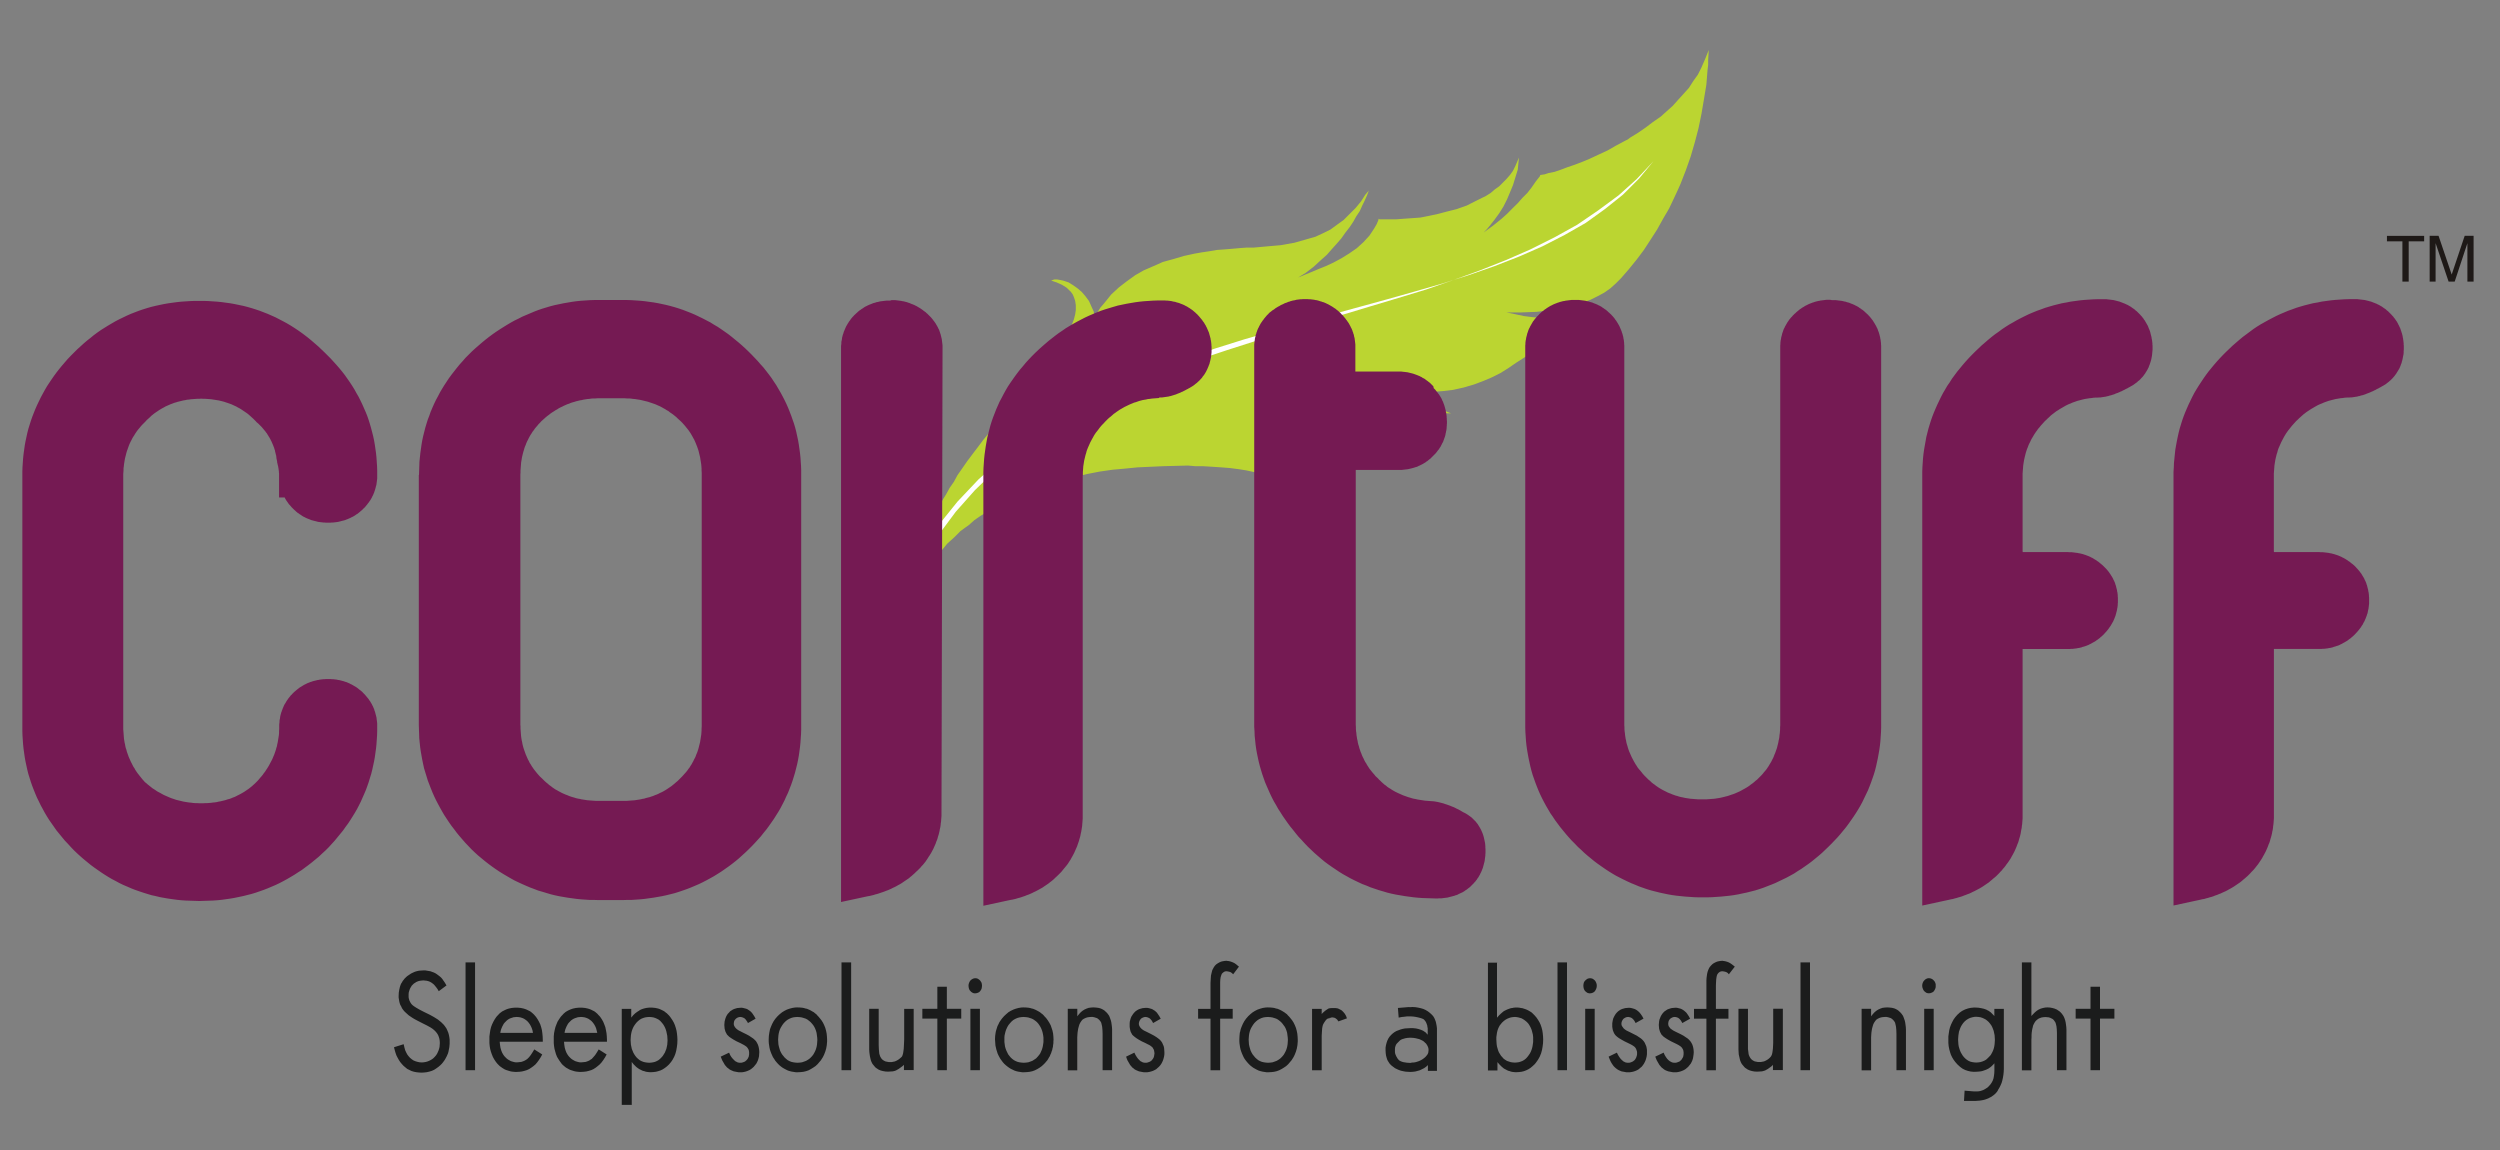 <?xml version="1.0" encoding="UTF-8"?>
<svg xmlns="http://www.w3.org/2000/svg" version="1.1" viewBox="0 0 500 230">
  <rect x="0" y="0" width="500" height="230" fill="#808080" stroke="none"/>
  <defs>
    <style>
      .cls-1 {
        fill: #751a53;
      }

      .cls-1, .cls-2, .cls-3, .cls-4, .cls-5 {
        fill-rule: evenodd;
      }

      .cls-2 {
        fill: #fff;
      }

      .cls-3 {
        fill: #1b1c1c;
      }

      .cls-4 {
        fill: #1e1917;
      }

      .cls-5 {
        fill: #bbd531;
      }
    </style>
  </defs>
  <!-- Generator: Adobe Illustrator 28.6.0, SVG Export Plug-In . SVG Version: 1.2.0 Build 709)  -->
  <g>
    <g id="Layer_1">
      <path class="cls-3" d="M420,203.72v10.32h-1.9v-10.32h-2.97v-1.96h2.97v-4.41h1.9v4.41h2.88v1.96h-2.88ZM404.38,192.48h1.9v10.72l.37-.4.34-.34.37-.31.4-.25.4-.18.43-.12.43-.09.46-.03.52.03.49.09.43.12.43.18.18.12.18.12.18.12.18.15.31.34.28.4.15.28.12.31.12.37.09.4.06.43.06.46.03.49v8.15h-1.9v-7.47l-.03-.67-.06-.61-.06-.25-.06-.25-.06-.21-.09-.18-.15-.21-.15-.21-.21-.18-.24-.12-.25-.12-.28-.09-.31-.03-.34-.03-.43.03-.37.06-.34.12-.31.15-.28.21-.25.24-.21.31-.18.34-.12.27-.06.31-.09.34-.06.34-.06.43-.03.43v.46l-.03.49v6.12h-1.9v-21.56ZM395.26,203.36l.43.03.4.06.37.12.34.15.34.18.31.24.31.28.25.31.25.34.18.34.15.37.15.4.09.43.09.43.03.46.03.46-.03.46-.03.43-.06.4-.09.4-.12.37-.15.34-.18.34-.18.31-.31.34-.31.31-.31.28-.37.21-.37.15-.4.12-.4.06-.43.03-.4-.03-.4-.06-.37-.09-.34-.15-.34-.21-.31-.25-.28-.28-.25-.31-.21-.34-.21-.37-.15-.37-.12-.37-.12-.43-.06-.4-.03-.46-.03-.46.03-.43.03-.4.06-.4.06-.37.12-.34.12-.34.15-.34.18-.31.28-.4.31-.34.34-.28.34-.21.37-.18.4-.12.43-.09.43-.03ZM399.58,218.03l.28-.46.25-.49.21-.49.15-.52.12-.55.09-.55.06-.58.03-.61v-12h-1.9v1.44l-.18-.21-.18-.18-.18-.18-.18-.18-.21-.15-.21-.15-.25-.12-.21-.12-.25-.09-.25-.09-.28-.06-.28-.06-.55-.09-.61-.03h-.31l-.28.03-.31.03-.28.06-.28.06-.25.09-.28.09-.25.12-.25.12-.25.15-.21.15-.21.15-.21.21-.21.18-.18.21-.21.24-.34.46-.28.52-.25.52-.21.55-.15.58-.09.61-.09.64v1.32l.06.64.12.61.15.55.18.55.25.52.28.46.34.46.4.46.43.4.21.18.25.18.21.15.25.12.24.12.28.09.25.09.28.06.25.06.28.03.31.03h.28l.61-.03.58-.06.28-.06.28-.09.25-.09.25-.09.25-.12.24-.12.21-.15.21-.15.21-.18.18-.18.18-.18.18-.21v1.5l-.03.55-.06.49-.09.49-.15.43-.21.4-.25.37-.28.31-.31.31-.28.18-.24.15-.28.15-.31.12-.28.09-.31.06-.34.03h-.67l-1.87-.15-.12,2.05h2.36l.4-.03.4-.03.37-.06.34-.06.34-.09.34-.12.31-.12.28-.15.31-.15.25-.18.25-.18.24-.21.21-.21.21-.25.18-.28ZM385.79,195.64l.28.03.25.09.25.15.18.18.18.21.12.25.09.28v.61l-.09.31-.12.24-.15.25-.21.18-.25.12-.25.09-.28.03h-.15l-.12-.03-.15-.03-.12-.06-.21-.15-.21-.18-.15-.21-.12-.28-.09-.28-.03-.31.03-.31.09-.28.12-.25.18-.21.18-.18.25-.15.25-.09.28-.03ZM386.74,214.04h-1.9v-12.28h1.9v12.28ZM372.32,201.76h1.9v1.5l.34-.43.34-.37.37-.31.4-.25.4-.18.43-.15.46-.06.46-.03.52.03.49.06.25.06.21.06.21.09.18.09.21.12.18.12.15.15.18.15.31.34.28.4.12.28.12.34.12.34.09.4.06.43.06.46.03.49v8.15h-1.9v-7.26l-.03-.8-.06-.64-.06-.28-.06-.25-.06-.25-.09-.18-.15-.21-.18-.21-.21-.18-.21-.15-.28-.09-.28-.09-.31-.06h-.34l-.4.03-.37.06-.34.12-.31.15-.28.18-.21.25-.21.31-.18.34-.09.28-.09.31-.09.34-.06.37-.06.4-.03.43-.03.49v6.61h-1.9v-12.28ZM362,214.04h-1.9v-21.56h1.9v21.56ZM356.52,214.01h-1.93v-1.04l-.24.25-.34.25-.43.31-.55.31-.28.09-.34.09-.46.03-.55.03-.52-.03-.49-.09-.21-.06-.21-.06-.21-.09-.21-.09-.18-.12-.18-.12-.18-.12-.15-.15-.15-.18-.15-.18-.15-.18-.12-.18-.15-.31-.12-.31-.09-.37-.09-.4-.09-.4-.03-.46-.03-.52v-8.15h1.9v8.05l.09.67.03.28.06.25.09.21.09.18.15.25.18.21.18.15.24.15.25.12.31.06.31.06h.61l.31-.06.31-.06.28-.12.28-.15.28-.18.25-.21.24-.25.12-.18.12-.25.09-.34.06-.4.06-.46.03-.55.03-.61v-6.83h1.93v12.28ZM344.6,192.15l-.43.03-.4.06-.37.09-.34.15-.34.18-.28.21-.28.28-.25.31-.15.28-.12.28-.12.34-.09.37-.06.4-.06.46-.03.49v5.7h-2.48v1.96h2.48v10.32h1.9v-10.32h2.51v-1.96h-2.51v-4.72l.03-.64.03-.52.06-.43.06-.31.09-.25.12-.18.12-.15.15-.12.18-.12.21-.06.21-.03.25.03.31.06.28.09.28.18.21.25,1.19-1.53-.31-.25-.31-.24-.31-.21-.28-.15-.31-.12-.31-.09-.31-.06-.28-.03ZM338.05,203.72l-1.59.89-.15-.28-.15-.25-.18-.21-.18-.18-.18-.12-.21-.09-.21-.06-.25-.03-.28.03-.25.09-.21.12-.21.15-.15.21-.12.21-.06.28-.03.28.03.25.06.21.15.21.18.25.28.21.31.21.34.18.43.21.7.34.58.31.46.31.37.25.28.25.25.28.21.31.18.34.12.34.09.37.06.4.03.43-.03.43-.06.43-.06.37-.12.4-.15.34-.18.34-.25.31-.25.31-.28.25-.31.25-.31.18-.34.15-.34.12-.37.09-.37.06h-.73l-.34-.06-.31-.06-.31-.06-.31-.12-.28-.12-.25-.15-.25-.21-.24-.18-.21-.25-.21-.24-.18-.31-.18-.31-.18-.31-.15-.37-.15-.37,1.68-.8.21.49.25.4.24.34.28.28.15.12.15.12.15.06.15.09.15.06.15.03.15.03h.37l.18-.03.18-.06.15-.06.18-.06.15-.09.12-.12.12-.09.12-.15.09-.15.09-.15.09-.15.06-.18.03-.21.03-.18v-.43l-.03-.18-.03-.18-.06-.18-.09-.15-.09-.15-.12-.15-.12-.12-.21-.15-.28-.18-.34-.18-.43-.21-.7-.34-.61-.34-.49-.31-.4-.28-.21-.21-.21-.21-.15-.28-.15-.28-.09-.31-.09-.31-.03-.37-.03-.37.03-.37.03-.34.06-.34.12-.31.12-.31.15-.28.18-.28.21-.25.25-.25.28-.18.25-.18.31-.12.28-.09.31-.09.34-.03.34-.03h.25l.25.03.21.06.25.06.21.06.18.09.21.12.18.12.18.15.18.15.18.18.15.21.31.46.28.52ZM328.71,203.72l-1.59.89-.15-.28-.15-.25-.18-.21-.18-.18-.18-.12-.21-.09-.24-.06-.21-.03-.28.03-.25.09-.21.12-.21.15-.15.21-.12.21-.09.28-.03.28.03.25.09.21.15.21.18.25.25.21.31.21.37.18.43.21.67.34.61.31.46.31.37.25.28.25.25.28.21.31.15.34.15.34.09.37.06.4v.86l-.06.43-.09.37-.12.4-.15.34-.18.34-.21.31-.25.31-.31.25-.28.25-.31.18-.34.15-.34.12-.37.09-.4.06h-.73l-.31-.06-.34-.06-.31-.06-.28-.12-.28-.12-.25-.15-.28-.21-.21-.18-.25-.25-.18-.24-.21-.31-.18-.31-.15-.31-.15-.37-.15-.37,1.65-.8.25.49.25.4.25.34.28.28.15.12.12.12.15.06.15.09.15.06.15.03.18.03h.37l.18-.03.18-.06.15-.06.15-.06.15-.09.15-.12.12-.09.12-.15.09-.15.09-.15.06-.15.06-.18.06-.21.03-.18v-.43l-.03-.18-.06-.18-.06-.18-.06-.15-.09-.15-.12-.15-.12-.12-.21-.15-.28-.18-.34-.18-.43-.21-.7-.34-.61-.34-.52-.31-.37-.28-.24-.21-.18-.21-.18-.28-.12-.28-.12-.31-.06-.31-.06-.37v-.73l.06-.34.06-.34.09-.31.15-.31.15-.28.18-.28.21-.25.25-.25.25-.18.28-.18.28-.12.31-.09.31-.09.31-.03.34-.03h.25l.25.03.25.06.21.06.21.06.21.09.21.12.18.12.18.15.18.15.15.18.18.21.31.46.28.52ZM317.99,195.64l.28.03.28.09.21.15.21.18.15.21.12.25.09.28.03.31-.03.31-.09.31-.12.24-.15.25-.21.18-.21.12-.28.09-.28.03h-.15l-.12-.03-.12-.03-.15-.06-.21-.15-.21-.18-.15-.21-.12-.28-.06-.28-.03-.31.03-.31.06-.28.12-.25.18-.21.21-.18.21-.15.28-.09.25-.03ZM318.94,214.04h-1.9v-12.28h1.9v12.28ZM313.4,214.04h-1.9v-21.56h1.9v21.56ZM303.01,203.39l-.43.03-.4.06-.37.12-.37.15-.37.21-.31.24-.34.31-.28.34-.21.27-.18.34-.15.34-.12.37-.09.4-.06.43-.06.43v.49l.03.49.03.43.06.43.12.43.12.4.15.37.21.34.21.34.28.31.28.31.31.21.34.21.37.12.37.12.4.06.43.03.4-.03.43-.06.37-.12.37-.15.34-.21.31-.25.28-.31.28-.37.21-.31.18-.34.15-.37.12-.37.09-.4.06-.4.06-.43v-.98l-.06-.52-.12-.46-.12-.46-.18-.43-.21-.4-.25-.4-.31-.34-.25-.21-.28-.21-.28-.18-.28-.15-.31-.09-.31-.09-.34-.06-.34-.03ZM299.4,192.48v11.06l.43-.49.43-.4.21-.18.21-.18.25-.15.25-.12.25-.12.24-.09.25-.09.28-.09.25-.03.28-.06.28-.03h.58l.31.03.28.06.28.03.28.09.28.09.25.09.25.12.24.12.25.15.25.15.21.18.43.43.4.46.31.46.28.46.24.52.18.52.15.58.09.58.06.61.03.64-.03.77-.09.7-.06.34-.06.34-.09.31-.09.34-.12.28-.12.31-.15.28-.15.27-.18.28-.18.25-.18.25-.21.25-.4.37-.4.34-.43.28-.43.21-.46.18-.49.12-.49.06-.52.03h-.28l-.28-.03-.28-.03-.28-.06-.24-.09-.25-.06-.28-.12-.21-.12-.25-.12-.24-.15-.21-.18-.21-.18-.21-.21-.21-.21-.18-.21-.21-.25v1.68h-1.9v-21.56h1.9ZM282.28,212.51h.31l.28-.03.31-.06.28-.09.28-.09.28-.12.28-.15.25-.15.28-.21.25-.21.18-.21.18-.21.12-.21.09-.21.03-.24.03-.21v-.24l-.03-.21-.06-.21-.09-.21-.09-.18-.12-.18-.12-.18-.18-.15-.25-.25-.28-.18-.31-.15-.34-.15-.37-.09-.37-.09-.4-.06-.43-.03h-.4l-.4.03-.37.06-.31.09-.31.09-.28.12-.21.15-.18.18-.43.43-.18.25-.09.24-.09.28-.03.34v.58l.03.25.06.21.09.21.09.21.15.25.12.21.18.21.15.15.21.12.28.12.28.09.37.06.37.06.46.03h.46ZM281.79,201.43h.34l.31-.03.61.03.55.09.55.12.52.15.46.21.46.28.4.31.4.37.25.28.21.34.15.34.15.4.09.4.09.46.06.49v8.51h-1.81v-1.16l-.37.34-.4.28-.43.21-.43.21-.43.12-.46.12-.49.06-.49.03-.52-.03-.46-.03-.46-.09-.43-.09-.43-.15-.4-.18-.37-.18-.34-.25-.37-.28-.34-.34-.25-.37-.24-.4-.15-.46-.12-.46-.06-.49-.03-.52v-.55l.09-.52.12-.46.15-.43.21-.43.25-.37.31-.34.34-.31.34-.25.37-.21.4-.15.4-.15.43-.12.46-.09.49-.03.52-.03h.64l.58.06.52.12.46.15.21.09.21.09.18.12.18.12.18.12.12.15.15.15.12.15v-1.32l-.06-.25-.03-.28-.09-.24-.09-.25-.12-.25-.15-.21-.18-.21-.15-.12-.28-.12-.37-.12-.49-.12-.46-.09-.43-.06-.43-.03h-.83l-.46.06-.58.06-.61.12-.15-1.93,2.17-.18ZM265.5,203.78l.25-.15.21-.09.21-.06h.18-.25l-.25.09-.21.09-.25.15-.21.21-.18.25-.21.31-.18.34-.06.18-.06.25-.06.34-.03.43-.06,1.01v6.92h-1.93v-12.28h1.93v1.04l.18-.21.28-.25.34-.28.43-.28.15-.09.28-.06.37-.03h.7l.21.03.21.03.18.06.18.09.18.09.18.09.18.12.15.15.15.15.12.15.15.18.25.43.18.49-1.71.61-.12-.18-.12-.18-.15-.12-.15-.12-.15-.09-.18-.06-.21-.03-.21-.03-.89.31ZM253.65,203.39l-.49.03-.43.06-.4.12-.4.18-.37.21-.34.28-.34.34-.28.37-.21.34-.18.31-.15.34-.12.37-.09.37-.06.4-.03.4-.03.4.03.49.03.46.09.43.12.43.12.4.18.37.21.37.25.31.28.34.31.28.31.25.34.18.37.15.4.09.4.06.43.03.49-.03.43-.06.43-.15.4-.15.4-.24.34-.25.34-.34.31-.37.18-.31.18-.34.15-.34.12-.37.09-.37.06-.4.03-.4.03-.46-.03-.46-.06-.46-.06-.46-.12-.43-.15-.4-.18-.37-.25-.34-.25-.34-.28-.31-.31-.25-.31-.24-.34-.18-.37-.12-.4-.12-.4-.06-.43-.03ZM253.65,201.49h.31l.34.03.31.03.31.06.28.09.31.06.28.12.28.12.28.15.25.15.25.15.28.21.25.18.21.25.25.25.21.25.37.46.31.49.25.52.21.52.15.55.12.58.06.61.03.61v.37l-.03.34-.03.37-.06.34-.06.34-.09.31-.09.31-.12.31-.12.31-.15.31-.15.28-.18.28-.18.28-.21.24-.21.25-.21.25-.43.4-.46.31-.46.28-.49.25-.49.18-.52.12-.55.06-.55.03h-.43l-.37-.06-.4-.06-.37-.09-.4-.12-.37-.18-.34-.18-.37-.21-.34-.25-.31-.25-.28-.28-.28-.31-.28-.34-.25-.34-.21-.37-.18-.4-.15-.34-.15-.4-.12-.37-.09-.4-.06-.4-.06-.4-.03-.43v-.43l.03-.64.06-.64.09-.31.06-.31.09-.28.12-.31.12-.28.12-.28.15-.28.15-.28.37-.52.43-.49.43-.4.46-.37.46-.28.49-.25.52-.18.52-.15.58-.09.58-.03ZM245.41,192.15l-.43.03-.4.06-.37.09-.34.15-.31.18-.31.21-.28.28-.21.31-.15.28-.15.28-.09.34-.09.37-.09.4-.03.46-.03.49-.03.49v5.21h-2.48v1.96h2.48v10.32h1.93v-10.32h2.51v-1.96h-2.51v-5.36l.03-.52.06-.43.09-.31.09-.25.09-.18.15-.15.15-.12.18-.12.18-.06.21-.03.25.03.31.06.28.09.28.18.25.25,1.16-1.53-.31-.25-.28-.24-.31-.21-.31-.15-.31-.12-.28-.09-.31-.06-.31-.03ZM232.18,203.72l-1.56.89-.15-.28-.15-.25-.18-.21-.18-.18-.21-.12-.21-.09-.21-.06-.21-.03-.28.03-.25.09-.25.12-.18.15-.15.21-.12.21-.09.28-.03.28.03.25.09.21.12.21.21.25.25.21.31.21.37.18.43.21.67.34.58.31.49.31.34.25.31.25.25.28.21.31.15.34.15.34.09.37.03.4.03.43v.43l-.06.43-.09.37-.12.4-.15.34-.18.34-.21.31-.28.31-.28.25-.28.25-.34.18-.31.15-.37.12-.37.09-.37.06h-.73l-.34-.06-.31-.06-.31-.06-.28-.12-.28-.12-.28-.15-.25-.21-.24-.18-.21-.25-.21-.24-.18-.31-.18-.31-.18-.31-.15-.37-.12-.37,1.65-.8.24.49.25.4.25.34.28.28.12.12.15.12.15.06.15.09.15.06.15.03.18.03h.34l.18-.03.18-.06.18-.06.15-.06.15-.09.15-.12.12-.09.09-.15.12-.15.09-.15.06-.15.06-.18.03-.21.03-.18.03-.21-.03-.21-.03-.18-.03-.18-.06-.18-.09-.15-.09-.15-.09-.15-.15-.12-.18-.15-.28-.18-.37-.18-.4-.21-.73-.34-.61-.34-.49-.31-.37-.28-.25-.21-.21-.21-.15-.28-.15-.28-.09-.31-.06-.31-.06-.37v-.73l.03-.34.09-.34.09-.31.12-.31.18-.28.18-.28.21-.25.24-.25.25-.18.28-.18.28-.12.31-.09.31-.09.31-.03.34-.03h.24l.25.03.25.06.21.06.21.06.21.09.18.12.21.12.18.15.18.15.15.18.15.21.31.46.28.52ZM213.56,201.76h1.9v1.5l.34-.43.34-.37.37-.31.4-.25.4-.18.43-.15.46-.06.46-.03.52.03.49.06.24.06.21.06.21.09.18.09.21.12.18.12.15.15.18.15.31.34.28.4.12.28.12.34.12.34.09.4.06.43.06.46.03.49v8.15h-1.9v-7.26l-.03-.8-.06-.64-.06-.28-.06-.25-.06-.25-.09-.18-.15-.21-.18-.21-.21-.18-.21-.15-.28-.09-.28-.09-.31-.06h-.34l-.4.03-.37.06-.34.12-.31.15-.28.18-.21.25-.21.31-.18.34-.09.28-.09.31-.09.34-.06.37-.06.4-.03.43-.03.49v6.61h-1.9v-12.28ZM204.77,203.39l-.46.03-.43.06-.43.12-.4.18-.37.21-.34.28-.31.34-.31.37-.21.34-.15.31-.15.34-.12.37-.09.37-.09.4-.03.4v.89l.06.46.06.43.12.43.15.4.18.37.18.37.24.31.28.34.31.28.34.25.34.18.37.15.37.09.43.06.43.03.46-.03.46-.06.43-.15.4-.15.37-.24.37-.25.31-.34.31-.37.21-.31.15-.34.15-.34.12-.37.09-.37.06-.4.06-.4v-.92l-.06-.46-.09-.46-.12-.43-.15-.4-.18-.37-.21-.34-.24-.34-.28-.31-.31-.25-.34-.24-.34-.18-.37-.12-.37-.12-.43-.06-.43-.03ZM204.77,201.49h.34l.31.03.31.03.31.06.31.09.28.06.28.12.28.12.28.15.28.15.25.15.25.21.25.18.25.25.21.25.25.25.34.46.31.49.28.52.18.52.18.55.12.58.06.61.03.61-.03.37v.34l-.06.37-.03.34-.09.34-.06.31-.12.31-.09.31-.15.31-.12.31-.18.28-.15.28-.18.28-.21.24-.21.25-.24.25-.43.4-.43.31-.46.28-.49.25-.49.18-.55.12-.52.06-.58.03h-.4l-.4-.06-.4-.06-.37-.09-.37-.12-.37-.18-.37-.18-.34-.21-.34-.25-.31-.25-.31-.28-.28-.31-.25-.34-.25-.34-.21-.37-.21-.4-.15-.34-.12-.4-.12-.37-.09-.4-.09-.4-.03-.4-.03-.43-.03-.43.03-.64.09-.64.06-.31.09-.31.09-.28.09-.31.12-.28.15-.28.12-.28.18-.28.37-.52.43-.49.43-.4.43-.37.46-.28.52-.25.49-.18.55-.15.55-.09.58-.03ZM195.06,195.64l.28.03.25.09.21.15.21.18.15.21.15.25.06.28.03.31-.03.31-.06.31-.12.24-.18.25-.18.18-.25.12-.28.09-.28.03h-.12l-.15-.03-.12-.03-.12-.06-.24-.15-.18-.18-.18-.21-.12-.28-.06-.28-.03-.31.03-.31.09-.28.12-.25.15-.21.21-.18.25-.15.25-.09.28-.03ZM195.98,214.04h-1.9v-12.28h1.9v12.28ZM189.37,203.72v10.32h-1.9v-10.32h-3v-1.96h3v-4.41h1.9v4.41h2.88v1.96h-2.88ZM182.69,214.01h-1.9v-1.04l-.28.25-.34.25-.43.31-.55.31-.25.09-.37.09-.46.03-.52.03-.52-.03-.49-.09-.25-.06-.21-.06-.21-.09-.21-.09-.18-.12-.18-.12-.18-.12-.15-.15-.15-.18-.15-.18-.15-.18-.12-.18-.15-.31-.12-.31-.09-.37-.09-.4-.06-.4-.06-.46-.03-.52v-8.15h1.9v7.26l.03.8.06.67.03.28.09.25.06.21.09.18.15.25.18.21.18.15.25.15.25.12.31.06.31.06h.64l.28-.06.31-.06.28-.12.28-.15.28-.18.25-.21.28-.25.12-.18.09-.25.09-.34.06-.4.06-.46.03-.55.03-.61.03-.7v-6.12h1.9v12.28ZM170.23,214.04h-1.93v-21.56h1.93v21.56ZM159.54,203.39l-.49.03-.43.06-.4.12-.4.18-.37.21-.34.28-.34.34-.28.37-.21.34-.18.31-.15.34-.12.37-.09.37-.06.4-.03.4-.03.4.03.49.03.46.09.43.12.43.12.4.18.37.21.37.25.31.28.34.31.28.31.25.34.18.37.15.4.09.4.06.43.03.49-.03.43-.06.43-.15.4-.15.4-.24.34-.25.34-.34.31-.37.18-.31.18-.34.15-.34.12-.37.09-.37.06-.4.03-.4.03-.46-.03-.46-.06-.46-.06-.46-.12-.43-.15-.4-.18-.37-.21-.34-.28-.34-.28-.31-.31-.25-.31-.24-.34-.18-.37-.12-.4-.12-.4-.06-.43-.03ZM159.54,201.49h.31l.34.03.31.03.31.06.28.09.31.06.28.12.28.12.28.15.25.15.28.15.24.21.25.18.21.25.24.25.21.25.37.46.31.49.25.52.21.52.15.55.12.58.06.61.03.61v.37l-.03.34-.03.37-.06.34-.06.34-.09.31-.09.31-.12.31-.12.31-.15.31-.15.28-.18.28-.18.28-.21.24-.21.25-.21.25-.43.4-.46.31-.46.28-.46.25-.52.18-.52.12-.55.06-.55.03h-.4l-.4-.06-.4-.06-.37-.09-.4-.12-.37-.18-.34-.18-.37-.21-.34-.25-.31-.25-.28-.28-.28-.31-.28-.34-.21-.34-.25-.37-.18-.4-.15-.34-.15-.4-.12-.37-.09-.4-.06-.4-.06-.4-.03-.43v-.43l.03-.64.09-.64.06-.31.06-.31.09-.28.12-.31.12-.28.12-.28.15-.28.15-.28.37-.52.43-.49.43-.4.46-.37.46-.28.49-.25.52-.18.55-.15.55-.09.58-.03ZM151.15,203.72l-1.56.89-.15-.28-.18-.25-.15-.21-.18-.18-.21-.12-.21-.09-.21-.06-.24-.03-.25.03-.28.09-.21.12-.18.15-.18.21-.12.21-.06.28-.03.28.03.25.09.21.12.21.21.25.25.21.31.21.37.18.4.21.7.34.58.31.46.31.37.25.28.25.28.28.18.31.18.34.12.34.09.37.06.4.03.43-.03.43-.03.43-.09.37-.12.4-.15.34-.18.34-.25.31-.25.31-.28.25-.31.25-.31.18-.34.15-.34.12-.37.09-.37.06h-.74l-.34-.06-.31-.06-.31-.06-.28-.12-.28-.12-.28-.15-.25-.21-.25-.18-.21-.25-.21-.24-.18-.31-.18-.31-.18-.31-.15-.37-.15-.37,1.68-.8.21.49.25.4.28.34.28.28.12.12.15.12.15.06.15.09.15.06.15.03.15.03h.37l.18-.03.18-.06.18-.06.15-.06.15-.09.12-.12.12-.09.12-.15.12-.15.06-.15.09-.15.06-.18.03-.21.03-.18v-.43l-.03-.18-.03-.18-.06-.18-.09-.15-.09-.15-.12-.15-.12-.12-.21-.15-.28-.18-.34-.18-.4-.21-.73-.34-.61-.34-.49-.31-.4-.28-.21-.21-.21-.21-.15-.28-.15-.28-.09-.31-.09-.31-.03-.37-.03-.37.03-.37.03-.34.09-.34.09-.31.12-.31.15-.28.18-.28.25-.25.21-.25.28-.18.28-.18.28-.12.28-.09.31-.09.34-.03.34-.03h.25l.24.03.21.06.25.06.21.06.21.09.18.12.18.12.21.15.15.15.18.18.15.21.31.46.28.52ZM129.86,203.39l-.43.03-.4.06-.4.12-.37.15-.34.21-.34.28-.31.31-.28.37-.21.31-.18.34-.15.37-.12.37-.09.4-.06.4-.03.43-.03.46.03.49.03.43.09.43.09.43.15.37.15.37.21.37.21.31.28.34.28.25.31.25.34.18.37.15.37.09.4.06.43.03.4-.03.37-.06.37-.09.34-.15.34-.18.31-.25.28-.28.28-.31.21-.34.21-.34.15-.37.15-.37.09-.4.09-.43.03-.43.03-.43-.03-.49-.03-.46-.09-.43-.09-.43-.12-.4-.15-.37-.18-.34-.21-.34-.28-.34-.28-.31-.31-.25-.34-.18-.34-.15-.37-.12-.4-.06-.43-.03ZM126.28,220.97h-1.93v-19.2h1.9v1.75l.4-.49.43-.4.25-.18.21-.15.25-.15.21-.15.25-.12.25-.09.28-.09.25-.06.28-.06.25-.03.28-.03h.58l.31.03.31.03.28.06.28.06.28.09.28.12.25.12.25.12.25.15.21.18.25.18.21.21.21.21.21.25.18.25.31.46.28.49.21.49.18.55.15.58.09.58.06.61.03.64-.03.77-.09.7-.06.34-.06.34-.09.34-.09.31-.12.31-.12.28-.15.28-.15.28-.18.28-.18.24-.21.25-.18.21-.4.37-.4.31-.43.28-.43.21-.46.15-.46.12-.49.06-.49.03h-.28l-.28-.03-.28-.03-.28-.06-.25-.09-.28-.06-.25-.12-.24-.12-.25-.12-.21-.15-.25-.18-.21-.18-.21-.21-.21-.21-.21-.25-.18-.25v8.64ZM119.45,206.57l-.12-.49-.12-.46-.18-.4-.21-.37-.25-.34-.28-.31-.31-.24-.31-.21-.34-.15-.37-.12-.37-.06-.4-.03-.31.03-.31.03-.28.09-.28.09-.28.12-.25.15-.25.18-.21.21-.21.21-.21.25-.15.28-.15.28-.12.28-.12.31-.09.34-.06.34h6.52ZM121.47,208.35h-8.67l.06.61.09.58.15.52.18.46.12.21.12.21.15.21.15.18.15.15.18.18.18.15.18.12.21.12.21.12.21.09.21.06.21.06.25.06.21.03h.25l.31-.03.28-.03.28-.03.25-.09.25-.09.25-.12.21-.15.25-.15.31-.34.37-.43.34-.52.37-.61,1.59,1.01-.34.61-.34.52-.34.46-.37.4-.4.34-.4.31-.43.28-.46.21-.49.15-.49.12-.52.06-.52.03h-.34l-.31-.03-.31-.03-.31-.06-.31-.09-.28-.09-.28-.09-.28-.12-.25-.15-.28-.15-.25-.18-.21-.18-.25-.21-.21-.21-.18-.25-.21-.28-.28-.43-.28-.46-.21-.52-.15-.52-.15-.55-.09-.55-.06-.61v-1.32l.06-.67.12-.61.15-.61.21-.55.21-.52.31-.49.31-.46.18-.21.21-.21.18-.21.21-.18.21-.18.24-.15.21-.12.25-.12.28-.12.24-.09.28-.09.28-.06.28-.06.31-.03.31-.03h.61l.31.03.31.03.28.06.28.06.28.09.25.09.25.12.24.12.25.12.21.15.21.18.21.18.18.21.21.21.18.21.31.46.28.49.21.52.21.55.12.58.12.64.06.64.03.7v.37ZM106.59,206.57l-.09-.49-.15-.46-.18-.4-.21-.37-.25-.34-.28-.31-.31-.24-.31-.21-.34-.15-.37-.12-.37-.06-.4-.03-.31.03-.31.03-.28.09-.28.09-.28.12-.25.15-.24.18-.21.21-.21.21-.21.25-.15.28-.15.28-.12.28-.12.31-.09.34-.06.34h6.52ZM108.61,208.35h-8.67l.06.61.09.58.15.52.18.46.12.21.12.21.15.21.15.18.15.15.18.18.18.15.18.12.21.12.21.12.21.09.21.06.21.06.25.06.24.03h.21l.31-.03.28-.03.28-.03.25-.09.25-.09.24-.12.25-.15.21-.15.34-.34.34-.43.34-.52.37-.61,1.59,1.01-.34.61-.34.52-.34.46-.34.4-.4.34-.43.31-.43.28-.46.21-.49.15-.49.12-.49.06-.55.03h-.34l-.31-.03-.31-.03-.31-.06-.31-.09-.28-.09-.28-.09-.28-.12-.25-.15-.24-.15-.25-.18-.25-.18-.21-.21-.21-.21-.21-.25-.21-.28-.28-.43-.25-.46-.21-.52-.18-.52-.15-.55-.09-.55-.06-.61v-1.32l.09-.67.09-.61.15-.61.21-.55.25-.52.28-.49.31-.46.18-.21.21-.21.18-.21.21-.18.24-.18.21-.15.25-.12.24-.12.25-.12.25-.09.28-.09.28-.06.31-.06.28-.03.31-.03h.61l.31.03.31.03.28.06.28.06.28.09.25.09.25.12.25.12.25.12.21.15.21.18.21.18.21.21.18.21.18.21.31.46.28.49.25.52.18.55.15.58.09.64.06.64.03.7v.37ZM95.01,214.04h-1.9v-21.56h1.9v21.56ZM89.31,197.08l-1.56,1.16-.25-.43-.25-.34-.25-.31-.21-.24-.21-.18-.24-.18-.25-.15-.25-.12-.28-.09-.28-.06-.31-.03-.31-.03-.31.03-.28.03-.31.06-.25.09-.28.12-.21.15-.25.15-.21.21-.21.21-.15.25-.15.25-.12.28-.09.28-.09.31-.03.31v.64l.06.31.09.31.12.25.15.28.18.24.21.21.28.21.43.28.64.37.89.46,1.13.55.46.25.43.24.4.25.4.25.34.28.31.25.28.28.25.25.28.37.25.37.18.4.18.43.12.43.09.46.06.49v.83l-.03.34-.03.34-.06.31-.06.31-.06.31-.09.31-.12.28-.12.28-.15.28-.15.28-.15.25-.18.25-.18.24-.21.25-.25.25-.4.34-.43.31-.43.28-.46.21-.49.15-.52.12-.52.06-.55.03-.52-.03-.52-.06-.46-.09-.49-.15-.43-.21-.43-.21-.37-.31-.37-.31-.34-.37-.31-.37-.28-.43-.24-.43-.25-.49-.18-.52-.15-.52-.15-.58,1.93-.61.15.64.15.55.21.46.21.4.28.37.28.31.34.28.37.25.37.15.4.12.43.09.46.03.37-.03.37-.06.34-.09.31-.12.31-.15.31-.18.28-.21.28-.28.24-.28.21-.31.15-.31.15-.34.12-.37.09-.37.03-.4.03-.4-.03-.43-.06-.4-.12-.4-.15-.37-.21-.34-.25-.31-.31-.31-.34-.28-.43-.28-.67-.37-.92-.46-1.13-.58-.46-.25-.4-.24-.37-.25-.37-.25-.31-.28-.31-.28-.28-.27-.25-.31-.21-.31-.15-.34-.18-.31-.12-.34-.09-.37-.06-.37-.06-.37v-.37l.03-.61.09-.58.06-.25.06-.28.09-.28.09-.25.12-.25.15-.21.12-.24.18-.21.15-.21.18-.18.21-.21.21-.18.37-.25.37-.25.37-.18.4-.18.4-.12.43-.09.43-.03.46-.03h.37l.34.06.37.06.34.06.31.12.34.12.31.15.28.18.28.21.28.21.28.24.25.28.21.31.24.34.21.34.21.37Z"/>
      <path class="cls-4" d="M494.7,56.32h-1.22v-7.69l-2.54,7.69h-1.22l-2.6-7.69v7.69h-1.19v-9.16h1.78l2.63,7.75,2.6-7.75h1.78v9.16ZM477.39,48.27v-1.1h7.44v1.1h-3.09v8.05h-1.26v-8.05h-3.09Z"/>
      <polygon class="cls-5" points="341.51 13.97 341.27 16.96 340.79 19.85 340.3 22.74 339.71 25.61 338.99 28.37 338.15 31.26 337.18 34.02 336.1 36.79 335.51 38.11 334.9 39.42 333.82 41.7 332.62 43.75 331.42 45.91 330.1 47.96 328.78 49.99 327.33 51.92 325.77 53.84 324.21 55.64 323.13 56.72 322.06 57.68 320.85 58.53 319.53 59.24 318.09 59.96 316.64 60.45 315.21 60.93 313.64 61.41 310.52 62.01 307.28 62.37 304.16 62.49 301.27 62.49 303.08 62.85 304.76 63.21 306.56 63.44 308.48 63.57 310.52 63.8 312.57 63.8 314.61 63.69 316.64 63.44 317 63.44 317 63.69 317.13 63.93 316.89 64.05 314.97 65 313.16 65.97 311.37 67.05 309.56 68.13 308 69.22 306.44 70.42 304.87 71.5 303.2 72.57 301.63 73.65 300.07 74.62 298.39 75.46 296.71 76.18 294.79 76.9 292.75 77.5 290.59 77.98 288.55 78.22 286.86 78.35 285.18 78.35 283.62 78.35 281.93 78.22 278.7 77.86 275.45 77.38 273.17 76.9 270.65 76.3 267.88 75.46 265.12 74.74 262.36 73.9 259.96 73.18 257.68 72.57 255.99 72.21 259.24 73.06 263.8 74.62 268.37 76.06 271.25 77.02 272.45 77.38 273.65 77.74 274.73 78.22 275.94 78.58 277.37 78.94 278.93 79.42 280.37 79.91 281.82 80.27 283.98 80.86 286.14 81.47 288.3 81.94 290.22 82.67 289.39 82.67 288.42 82.67 286.74 82.55 285.18 82.78 283.74 83.03 282.06 83.5 281.34 83.87 280.62 84.11 279.29 84.83 277.98 85.43 276.78 86.26 275.45 86.99 274.13 87.82 272.69 88.67 271.25 89.4 269.8 90.11 268.12 90.83 266.45 91.43 264.64 92.03 262.84 92.39 261.52 92.63 260.2 92.75 258.88 92.88 257.55 92.88 255.76 92.88 253.95 92.63 255.63 93.24 257.08 93.95 258.16 94.55 259.11 95.28 260.08 96 260.92 96.84 261.64 97.8 262.12 98.76 262.24 99.36 262.36 99.96 262.48 100.45 262.36 101.04 262.24 101.76 262 102.24 261.76 102.73 261.52 103.2 261.52 102.37 261.52 101.64 261.52 100.8 261.28 100.07 260.8 99.12 260.08 98.28 259.24 97.56 258.27 96.84 257.19 96.36 256.12 95.88 255.04 95.52 254.07 95.16 252.51 94.67 250.95 94.44 249.27 94.08 247.7 93.83 245.91 93.6 244.22 93.47 242.43 93.35 240.62 93.24 239.06 93.24 237.62 93.11 232.58 93.24 227.53 93.47 225.01 93.72 222.48 93.95 219.97 94.31 217.44 94.8 214.91 95.39 212.52 96 210.12 96.72 207.72 97.44 205.31 98.4 203.03 99.36 200.74 100.45 198.46 101.76 197.26 102.48 196.06 103.2 194.86 104.04 193.78 105 192.94 105.6 192.1 106.21 190.78 107.53 189.46 108.72 188.26 110.17 187.05 111.48 184.9 114.37 182.98 117.38 181.17 120.38 179.49 123.5 179.37 123.74 178.28 123.14 177.33 122.42 177.45 122.18 178.89 119.18 180.22 116.05 181.65 113.06 183.21 110.05 184.29 107.77 185.49 105.49 186.69 103.2 188.02 100.92 188.61 99.84 189.22 98.87 189.94 97.56 190.78 96.36 191.5 95.03 192.34 93.83 193.42 92.27 194.5 90.83 195.59 89.4 196.67 87.95 197.98 86.39 199.18 84.83 200.51 83.26 201.83 81.83 203.39 80.02 204.83 78.22 206.39 76.54 207.83 74.74 208.67 73.9 209.39 72.93 210.35 71.62 211.43 70.17 212.63 68.5 213.6 66.57 214.08 65.73 214.44 64.77 214.8 63.8 215.04 62.85 215.16 62.01 215.16 61.04 215.04 60.21 214.8 59.48 214.55 58.89 214.2 58.4 213.84 58.04 213.35 57.56 212.4 56.96 211.32 56.48 210.23 56.12 210.84 55.89 211.43 55.89 212.04 56 212.63 56.12 213.72 56.48 214.68 57.08 215.52 57.68 216.36 58.4 217.08 59.24 217.8 60.21 218.28 61.29 218.77 62.37 218.77 62.6 218.88 62.97 218.77 63.57 218.64 64.17 219 63.33 219.48 62.49 220.08 61.52 220.81 60.68 222.25 58.89 223.81 57.45 225.37 56.25 227.05 55.04 228.73 54.08 230.66 53.24 232.58 52.39 234.73 51.8 236.78 51.19 238.95 50.72 240.38 50.47 241.94 50.24 243.38 49.99 244.94 49.88 246.39 49.76 247.83 49.63 249.27 49.52 250.71 49.52 253.48 49.27 256.12 49.04 258.88 48.55 261.4 47.83 263.08 47.35 264.64 46.63 266.09 45.91 267.4 44.95 268.73 43.99 269.93 42.79 271.13 41.59 272.21 40.27 273.05 38.95 273.77 38.11 273.41 39.06 272.93 40.14 272.45 41.11 271.97 42.19 271.25 43.28 270.65 44.35 269.93 45.43 269.09 46.51 268.24 47.71 267.29 48.8 266.32 49.88 265.37 50.96 264.17 52.03 262.72 53.36 261.16 54.56 259.6 55.52 261.03 54.92 262.48 54.33 263.92 53.72 265.12 53.24 266.68 52.52 268.24 51.68 269.8 50.72 271.37 49.63 272.69 48.43 273.89 47.12 274.37 46.4 274.85 45.67 275.33 44.84 275.69 43.99 275.69 43.75 275.94 43.87 277.5 43.87 279.17 43.87 280.74 43.75 282.3 43.64 284.1 43.51 285.9 43.15 287.58 42.79 289.39 42.31 291.31 41.83 293.35 41.11 295.27 40.14 297.19 39.19 298.15 38.58 298.99 37.86 299.83 37.27 300.55 36.55 301.27 35.82 302 34.99 302.6 34.15 303.08 33.18 303.44 32.34 303.8 31.5 303.67 32.7 303.56 33.9 303.08 35.46 302.6 37.02 302 38.47 301.39 39.91 300.67 41.34 299.83 42.67 298.87 43.99 297.91 45.2 297.31 45.91 296.71 46.51 298.51 45.2 300.32 43.75 301.39 42.79 302.47 41.7 303.56 40.63 304.51 39.55 305.48 38.58 306.32 37.5 307.15 36.3 308 35.22 308 35.1 308.12 34.99 308.96 34.86 309.68 34.62 310.88 34.38 311.96 34.02 313.52 33.43 314.97 32.94 316.53 32.34 317.97 31.74 319.76 30.9 321.57 30.06 323.26 29.09 325.05 28.14 325.54 27.9 326.02 27.53 327.58 26.58 329.14 25.5 330.58 24.41 332.14 23.33 333.34 22.25 334.54 21.18 335.62 19.97 336.71 18.77 337.79 17.57 338.63 16.25 339.58 14.92 340.3 13.48 340.66 12.64 341.03 11.8 341.75 10 341.63 12.05 341.63 13 341.51 13.97"/>
      <polygon class="cls-2" points="179.48 123.5 181.89 117.62 184.65 112.09 187.66 107.05 191.14 102.37 194.98 98.04 199.07 94.08 203.39 90.47 208.08 87.1 212.88 83.98 217.92 81.22 223.09 78.58 228.49 76.3 234.02 74.02 239.54 71.98 245.3 70.06 250.95 68.25 262.48 64.77 274.02 61.29 279.65 59.6 285.18 57.92 290.7 56 295.99 54.08 301.16 52.03 306.08 49.88 310.88 47.48 315.44 44.95 319.65 42.07 323.73 39.06 327.33 35.82 330.7 32.23 327.82 35.71 324.57 38.95 320.97 41.83 317.13 44.59 312.93 46.99 308.48 49.27 303.8 51.32 298.87 53.24 293.71 55.04 288.42 56.72 283.02 58.28 277.5 59.84 266.09 62.97 254.55 66.21 248.79 67.89 243.02 69.7 237.26 71.73 231.61 73.9 225.96 76.18 220.56 78.82 215.16 81.58 210 84.7 205.07 88.07 200.27 91.79 195.7 95.88 191.5 100.32 187.54 105.24 183.81 110.53 180.45 116.29 177.45 122.53 178.41 123.14 179.37 123.74 179.48 123.5"/>
      <path class="cls-1" d="M454.79,110.41h9.03l.25.03h.49l.25.03.25.03.25.03.25.03.21.03.25.06.24.03.21.06.25.06.21.06.25.09.21.06.25.09.21.09.21.09.21.09.21.12.21.09.21.12.21.12.18.12.21.12.18.15.21.12.18.15.18.15.21.15.18.15.18.15.18.18.18.18.15.18.18.18.15.18.15.18.15.18.15.21.15.18.12.21.12.21.12.18.12.21.12.21.09.24.12.21.09.21.09.21.06.25.09.21.06.25.06.25.06.21.06.25.03.25.06.24.03.25.03.25v.25l.03.25v1.22l-.03.25-.03.24-.03.25-.03.25-.06.25-.06.25-.03.21-.06.25-.09.21-.06.24-.09.21-.09.25-.09.21-.09.21-.09.21-.12.21-.12.21-.09.21-.15.21-.12.18-.12.21-.15.18-.15.21-.15.18-.15.18-.15.18-.18.18-.15.18-.18.18-.18.18-.18.15-.18.15-.18.18-.21.15-.18.12-.18.15-.21.15-.21.12-.21.12-.21.12-.21.12-.21.12-.21.09-.21.12-.21.09-.25.09-.21.06-.25.09-.25.06-.21.09-.24.06-.25.06-.25.03-.25.06-.25.03-.25.03-.25.03h-.24l-.28.03h-9.52v33.87l-.03.4-.03.37-.03.4-.06.37-.03.37-.06.4-.09.37-.06.37-.09.37-.09.34-.12.37-.09.37-.12.37-.15.34-.12.34-.15.37-.15.34-.15.34-.18.34-.18.34-.18.31-.18.34-.21.34-.21.31-.21.31-.21.31-.25.31-.24.31-.25.31-.28.31-.28.28-.25.28-.28.28-.28.28-.28.24-.28.25-.31.25-.28.25-.31.25-.31.21-.31.21-.31.21-.31.21-.34.21-.31.18-.34.18-.31.18-.34.18-.34.15-.34.15-.37.18-.34.12-.34.15-.37.12-.37.15-.34.12-.37.09-.37.12-.37.09-.37.12-.4.06-.37.09-5.39,1.16v-86.73l.06-.92.03-.86.09-.89.09-.89.09-.86.15-.86.15-.83.18-.86.18-.83.21-.83.25-.83.25-.8.28-.8.31-.8.34-.8.34-.77.37-.77.37-.77.4-.77.43-.73.46-.74.46-.7.49-.74.49-.7.52-.7.55-.67.55-.67.58-.67.61-.67.61-.64.64-.64.64-.61.67-.64.67-.58.67-.58.7-.58.7-.52.7-.52.7-.52.73-.49.74-.46.77-.43.77-.43.77-.4.77-.4.8-.37.8-.34.8-.34.8-.28.83-.31.83-.25.86-.25.83-.21.86-.21.89-.15.86-.18.89-.12.89-.12.89-.09.89-.06.92-.06.92-.03h1.68l.25.03.25.03.25.03.25.03.25.03.24.03.25.06.25.06.25.06.21.06.24.06.25.09.21.09.25.09.21.09.25.09.21.12.21.09.21.12.21.12.21.12.21.15.21.15.18.12.21.15.18.18.21.15.18.18.18.18.18.18.18.18.15.18.18.18.15.21.15.18.15.21.12.18.15.21.12.21.12.21.09.21.12.21.09.21.12.25.09.21.06.21.09.25.06.21.09.25.06.25.06.21.03.25.06.25.03.25.03.21.03.25.03.24v.25l.03.25v.8l-.03.31v.31l-.03.31-.06.28-.06.31-.06.31-.06.28-.09.28-.06.28-.12.28-.09.28-.12.28-.12.28-.15.24-.15.25-.15.24-.15.25-.18.24-.18.25-.18.21-.18.21-.21.21-.21.21-.21.18-.24.21-.25.18-.21.18-.28.18-.25.15-.28.15-.25.15-.18.09-.15.09-.15.09-.15.06-.18.09-.15.09-.15.09-.18.06-.15.09-.18.09-.18.06-.15.09-.18.06-.18.09-.18.06-.15.06-.18.06-.18.09-.18.06-.18.06-.18.06-.21.06-.18.03-.18.06-.18.06-.21.03-.18.06-.18.03-.21.03-.18.03-.21.03-.18.03-.21.03h-.21l-.4.03h-.37l-.4.03-.37.06-.37.03-.37.06-.34.06-.37.06-.34.09-.37.09-.34.09-.34.09-.34.12-.34.12-.31.12-.34.15-.31.12-.34.15-.31.15-.31.18-.31.18-.31.18-.31.18-.31.21-.28.18-.31.21-.31.24-.28.21-.28.25-.31.28-.28.25-.28.28-.31.28-.28.31-.28.31-.28.31-.25.31-.24.31-.25.31-.25.34-.21.31-.21.34-.18.31-.18.34-.18.34-.18.34-.15.34-.15.34-.15.34-.15.34-.12.37-.09.37-.12.34-.09.37-.09.37-.09.4-.06.37-.06.37-.06.4-.03.4-.03.4-.03.4-.03.4v15.4ZM54.98,90.04l-.09-.21-.06-.25-.09-.21-.09-.25-.09-.21-.09-.21-.09-.21-.09-.21-.12-.21-.09-.21-.12-.21-.12-.21-.12-.18-.12-.21-.12-.18-.12-.21-.15-.18-.12-.18-.15-.18-.15-.18-.15-.18-.15-.18-.15-.18-.18-.18-.15-.15-.18-.18-.18-.18-.18-.15-.15-.12-.12-.15-.28-.28-.31-.31-.28-.25-.31-.28-.28-.25-.31-.25-.31-.21-.31-.21-.31-.21-.31-.21-.31-.18-.34-.18-.31-.18-.34-.15-.31-.15-.34-.15-.34-.12-.34-.12-.37-.12-.34-.12-.34-.09-.37-.09-.37-.09-.37-.06-.37-.06-.4-.06-.37-.06-.4-.03-.4-.03-.4-.03h-.4l-.4-.03-.43.03h-.4l-.43.03-.4.03-.4.03-.4.06-.37.03-.4.09-.37.06-.37.09-.37.09-.37.09-.37.12-.34.09-.37.15-.34.12-.34.15-.34.15-.34.15-.31.18-.34.18-.31.18-.34.21-.31.21-.31.21-.31.21-.31.25-.31.25-.28.28-.31.28-.31.28-.28.31-.03.03-.03.03-.31.31-.28.28-.25.28-.25.31-.24.28-.25.31-.21.31-.21.31-.18.31-.21.31-.18.31-.15.31-.18.34-.15.31-.15.34-.12.34-.12.34-.12.34-.12.34-.09.34-.09.37-.09.34-.09.37-.06.37-.06.37-.06.37-.03.37-.06.37v.4l-.03.4-.03.37v51.02l.03.4.03.37.03.4.03.4.03.37.06.37.06.37.09.37.06.37.09.37.12.34.09.37.12.34.12.34.12.34.15.34.15.34.15.34.18.34.15.31.18.34.21.31.18.34.21.31.21.31.25.31.24.31.25.31.25.31.28.31.21.25.28.21.31.28.31.24.31.25.31.25.34.21.31.21.31.21.34.18.34.18.31.18.34.18.34.15.34.15.34.15.37.15.34.12.37.12.34.12.37.09.37.09.37.09.37.09.37.06.37.06.4.06.37.03.4.06.4.03h.4l.4.03h.83l.4-.03h.4l.4-.03.37-.03.4-.06.37-.03.37-.06.37-.09.37-.06.37-.09.37-.09.34-.09.34-.12.37-.09.34-.12.34-.15.34-.12.31-.15.34-.18.31-.15.34-.18.31-.18.31-.18.31-.21.31-.21.31-.21.31-.25.31-.25.28-.25.31-.28.25-.25.28-.28.28-.31.25-.31.28-.31.25-.31.21-.31.25-.31.21-.34.21-.31.21-.34.18-.31.18-.34.18-.34.18-.34.15-.31.15-.37.15-.34.12-.34.12-.34.12-.37.09-.34.12-.37.06-.37.09-.37.06-.37.06-.37.06-.37.06-.4.03-.4v-.37l.03-.4v-.89l.03-.25.03-.24v-.25l.03-.21.06-.25.03-.25.03-.21.06-.25.06-.21.06-.25.09-.21.06-.21.09-.21.09-.25.09-.21.09-.21.09-.21.12-.21.12-.18.12-.21.12-.21.12-.18.15-.21.12-.18.15-.18.15-.18.15-.21.18-.15.15-.18.18-.18.18-.18.18-.15.18-.15.18-.15.18-.15.21-.15.18-.15.21-.12.21-.12.18-.12.21-.12.21-.12.21-.09.21-.12.21-.09.25-.09.21-.09.21-.06.25-.09.21-.06.25-.06.25-.06.21-.06.24-.03.25-.06.25-.03.25-.03.24-.03h.25l.25-.03h.98l.24.03h.25l.25.03.25.03.25.03.21.06.25.03.25.06.24.06.21.06.25.06.21.09.25.06.21.09.21.09.21.09.21.12.21.09.21.12.21.12.21.12.21.12.18.12.21.15.18.15.18.15.21.15.18.15.18.15.15.18.18.18.18.18.15.18.15.18.15.18.15.18.15.18.12.21.15.18.12.21.12.21.12.18.09.21.12.21.09.21.09.21.09.21.06.25.09.21.06.21.06.25.06.21.06.25.06.21.03.25.03.25.03.21.03.25.03.24v1.62l-.03.86-.06.89-.06.86-.09.86-.12.86-.12.86-.15.83-.18.83-.18.83-.21.83-.25.8-.25.83-.28.8-.28.77-.34.8-.34.77-.34.77-.37.74-.4.77-.43.74-.43.7-.46.73-.46.7-.52.7-.49.7-.55.67-.55.67-.55.67-.58.64-.61.67-.64.64-.03.03-.67.61-.64.61-.67.55-.7.58-.67.52-.7.52-.7.52-.73.46-.7.46-.77.46-.74.43-.73.4-.77.4-.77.37-.8.34-.8.34-.8.31-.8.28-.8.28-.83.25-.83.21-.83.21-.86.18-.86.18-.86.15-.86.12-.86.12-.89.09-.89.06-.89.03-.92.03-.89.03-.92-.03-.89-.03-.89-.03-.89-.06-.86-.09-.89-.12-.86-.12-.86-.15-.83-.15-.86-.21-.83-.18-.83-.25-.8-.25-.83-.28-.8-.28-.8-.31-.77-.34-.8-.34-.77-.37-.73-.4-.77-.4-.73-.43-.74-.46-.7-.46-.7-.49-.7-.49-.7-.52-.67-.55-.67-.55-.67-.58-.67-.61-.64-.61-.64-.67-.58-.64-.61-.64-.55-.67-.55-.67-.55-.67-.49-.7-.49-.7-.49-.7-.46-.73-.43-.73-.4-.74-.4-.73-.37-.77-.37-.74-.34-.8-.31-.77-.31-.8-.28-.8-.25-.8-.25-.8-.21-.83-.18-.83-.18-.83-.15-.83-.12-.86-.12-.86-.09-.86-.06-.86-.06-.89-.03-.86v-52l.03-.86.06-.89.06-.86.09-.86.12-.86.12-.86.15-.83.18-.83.18-.83.21-.83.25-.8.25-.8.28-.8.31-.8.31-.77.34-.77.37-.77.37-.77.4-.74.4-.73.43-.74.46-.7.49-.73.49-.7.49-.67.55-.7.55-.67.55-.64.58-.67.61-.64.64-.64.64-.64.64-.58.67-.61.64-.55.7-.55.67-.55.7-.52.7-.49.73-.46.74-.46.73-.43.74-.43.77-.4.77-.37.77-.37.77-.34.8-.31.8-.31.83-.28.8-.25.83-.24.86-.21.83-.18.86-.18.86-.15.86-.12.89-.12.86-.09.89-.06.92-.06.89-.03h1.81l.92.03.89.06.89.06.89.09.86.12.89.12.83.15.86.18.86.18.83.21.83.24.8.25.83.28.8.31.8.31.77.34.77.34.77.4.77.4.74.4.73.43.73.46.74.49.7.49.7.52.67.52.67.55.67.58.67.58.64.61.64.61.61.61.64.64.58.64.58.64.58.67.55.67.52.67.49.7.49.7.46.7.46.74.4.73.43.74.37.74.37.77.34.77.34.77.31.77.28.8.25.8.24.83.21.8.21.83.18.83.15.86.12.83.12.86.09.86.06.86.06.89.03.89v1.59l-.03.25-.03.25-.03.24-.03.21-.03.24-.06.25-.06.21-.06.25-.06.21-.06.21-.09.25-.06.21-.09.21-.09.21-.09.21-.12.21-.09.21-.12.21-.12.21-.12.18-.15.21-.12.18-.15.18-.15.21-.15.18-.15.18-.15.18-.18.18-.18.15-.15.18-.18.15-.21.18-.18.15-.18.15-.18.15-.21.12-.18.12-.21.15-.21.12-.21.12-.21.09-.21.12-.21.09-.21.09-.21.09-.25.09-.21.09-.21.06-.25.06-.25.06-.21.06-.25.06-.25.06-.21.03-.25.03-.25.03-.25.03h-.25l-.24.03h-.98l-.25-.03h-.25l-.24-.03-.25-.03-.25-.03-.25-.03-.24-.06-.21-.06-.25-.06-.25-.06-.21-.06-.25-.06-.21-.09-.21-.09-.25-.09-.21-.09-.21-.09-.21-.12-.21-.09-.21-.12-.18-.12-.21-.15-.21-.12-.18-.15-.21-.12-.18-.15-.18-.15-.18-.18-.18-.15-.18-.18-.18-.18-.18-.18-.15-.18-.15-.18-.18-.18-.15-.21-.12-.18-.15-.21-.15-.21-.12-.21-.12-.21-.06-.15h-1.13v-4.84l-.03-.12v-.25l-.03-.12v-.12l-.03-.12v-.12l-.03-.12-.03-.12v-.12l-.03-.12-.03-.12-.03-.12-.03-.12-.03-.12-.03-.15-.03-.12-.03-.12v-.15l-.03-.15-.03-.12-.03-.15-.03-.15-.03-.15v-.15l-.03-.15v-.15l-.03-.03-.03-.12-.06-.25-.06-.24-.06-.25ZM108.64,155.92l.28.28.31.28.31.25.31.28.31.21.31.25.31.21.31.21.34.18.31.18.34.18.34.18.34.15.34.15.34.12.34.15.34.12.37.12.34.09.37.12.37.09.37.06.37.09.4.06.37.06.4.06.4.03.37.03.43.03.4.03h6.28l.4-.03.4-.03.4-.03.4-.03.37-.06.4-.06.37-.06.37-.09.37-.06.37-.12.37-.09.37-.09.34-.12.37-.12.34-.15.34-.12.34-.15.34-.18.34-.15.34-.18.31-.18.34-.21.31-.21.31-.21.31-.21.31-.25.31-.25.31-.28.31-.25.31-.31.28-.28.31-.31.25-.28.28-.31.25-.28.25-.31.21-.31.25-.31.18-.31.21-.31.18-.34.18-.31.15-.34.18-.31.15-.34.12-.34.15-.34.12-.34.12-.37.09-.34.09-.37.09-.34.09-.37.06-.37.06-.37.06-.4.06-.37.03-.4.03-.4v-.4l.03-.4v-50.81l-.03-.4v-.4l-.03-.4-.03-.37-.06-.4-.06-.37-.06-.37-.06-.37-.09-.37-.09-.37-.09-.37-.09-.34-.12-.34-.12-.34-.15-.37-.12-.31-.15-.34-.15-.34-.18-.31-.18-.34-.18-.31-.18-.31-.21-.31-.21-.31-.25-.31-.25-.31-.25-.31-.25-.28-.28-.31-.28-.28-.31-.28-.31-.28-.28-.28-.31-.25-.31-.25-.34-.24-.31-.21-.31-.25-.34-.18-.31-.21-.34-.18-.31-.18-.34-.18-.34-.15-.34-.15-.34-.15-.37-.12-.34-.12-.37-.12-.34-.12-.37-.09-.37-.09-.37-.09-.37-.09-.37-.06-.4-.06-.37-.06-.4-.03-.4-.06-.4-.03h-.4l-.43-.03h-5.45l-.4.03h-.4l-.4.03-.4.06-.4.03-.37.06-.4.06-.37.09-.37.06-.37.09-.37.09-.37.12-.34.09-.37.12-.34.15-.37.12-.34.15-.34.15-.34.18-.34.15-.34.18-.31.21-.34.18-.31.21-.34.21-.31.21-.31.25-.34.25-.31.25-.31.28-.28.25-.31.28-.28.31-.28.28-.25.31-.25.28-.25.31-.21.31-.25.31-.18.31-.21.31-.18.31-.18.34-.15.31-.18.34-.15.34-.12.34-.15.34-.12.34-.09.34-.12.37-.09.34-.09.37-.09.37-.06.37-.06.37-.06.37-.03.4-.03.37-.03.4-.03.4v.4l-.03.43v49.98l.03.4v.4l.03.4.03.4.03.4.03.37.06.4.06.37.09.37.06.37.09.37.09.34.12.37.12.34.12.34.12.34.15.34.15.34.15.34.18.31.15.34.21.31.18.31.21.31.21.31.24.31.25.31.25.31.25.28.28.31.31.28.31.31ZM83.8,95l.03-.89.03-.89.03-.89.09-.86.09-.86.12-.86.12-.86.15-.86.18-.83.21-.83.21-.83.24-.8.25-.8.31-.8.28-.8.34-.8.34-.77.37-.77.4-.74.4-.77.43-.73.43-.7.49-.74.46-.7.52-.7.52-.67.55-.7.55-.67.58-.64.58-.67.64-.64.64-.64.03-.03.67-.61.67-.58.67-.58.67-.55.7-.55.7-.52.7-.49.74-.49.73-.46.74-.46.73-.43.77-.43.77-.37.77-.4.8-.34.8-.34.8-.34.8-.31.83-.28.83-.25.83-.25.83-.21.86-.18.86-.18.86-.15.89-.15.86-.12.89-.09.92-.06.89-.06.92-.03h6.46l.89.03.92.06.89.06.89.09.86.12.89.12.86.15.86.18.83.18.83.21.86.24.8.25.83.28.8.31.8.31.8.34.77.37.77.37.77.4.77.4.73.46.74.43.73.49.7.49.7.49.7.55.67.55.67.55.67.58.67.61.64.61.64.64.61.64.61.64.58.67.58.64.55.7.52.67.52.7.46.7.49.73.43.74.43.73.4.74.4.77.37.77.34.77.31.77.31.8.28.8.28.8.25.83.21.83.18.83.18.83.15.86.12.86.12.86.09.86.06.86.06.89.03.89v51.79l-.03.89-.06.89-.06.89-.09.86-.12.89-.12.86-.15.83-.18.86-.21.83-.21.83-.25.83-.25.8-.28.8-.31.8-.31.8-.37.77-.34.77-.4.77-.4.77-.43.74-.46.73-.46.73-.49.7-.49.7-.52.7-.55.67-.55.7-.58.64-.61.67-.61.64-.64.64-.67.64-.64.58-.67.61-.67.55-.7.55-.7.52-.7.49-.7.49-.73.46-.74.46-.77.43-.74.4-.77.4-.77.37-.8.34-.8.34-.8.31-.8.28-.83.28-.8.25-.83.21-.86.21-.83.18-.86.15-.86.15-.89.12-.86.12-.89.09-.89.06-.89.06h-.92l-.89.03h-4.65l-.89-.03h-.92l-.89-.06-.89-.06-.89-.09-.89-.12-.86-.12-.89-.15-.86-.15-.83-.18-.86-.21-.83-.25-.83-.25-.83-.24-.8-.31-.83-.31-.8-.34-.77-.34-.8-.37-.77-.37-.77-.43-.74-.43-.73-.43-.74-.46-.73-.49-.7-.49-.74-.55-.67-.52-.7-.58-.67-.55-.67-.61-.64-.61-.06-.06-.03-.03-.61-.64-.61-.64-.58-.67-.58-.67-.55-.67-.52-.7-.52-.67-.49-.7-.49-.74-.46-.7-.43-.73-.43-.77-.4-.74-.4-.77-.37-.77-.34-.77-.31-.77-.31-.8-.31-.8-.25-.83-.25-.8-.25-.83-.18-.83-.18-.86-.15-.83-.15-.86-.12-.86-.09-.86-.09-.89-.03-.89-.03-.89-.03-.89v-50.01ZM178.31,60.03h.74l.25.03.24.03.25.03.21.03.25.03.25.06.25.03.21.06.25.06.21.06.24.09.21.06.21.09.21.09.25.09.21.09.21.09.21.12.21.09.18.12.21.12.21.12.18.12.21.15.18.12.18.15.21.15.18.12.18.18.18.15.18.18.18.18.18.18.18.18.15.18.15.18.15.21.15.18.15.21.15.21.12.21.12.21.12.21.12.21.09.21.12.21.09.25.09.25.06.21.09.25.06.24.06.25.06.24.06.25.03.25.03.25.03.25.03.24.03.28v.49l-.21,92.79v.77l-.03.4-.03.37-.03.4-.06.37-.03.37-.06.37-.09.37-.06.37-.09.37-.09.37-.12.37-.09.34-.12.37-.15.34-.12.37-.15.34-.15.34-.15.34-.18.34-.18.34-.18.31-.21.34-.21.31-.21.34-.21.31-.21.31-.25.31-.25.31-.28.28-.25.31-.28.28-.28.28-.28.25-.28.28-.28.25-.28.25-.31.25-.28.25-.31.21-.31.21-.31.21-.31.21-.31.21-.31.18-.34.18-.31.18-.34.18-.34.15-.34.18-.34.15-.34.15-.34.12-.37.15-.34.12-.37.12-.34.12-.37.12-.37.09-.37.12-.37.09-.37.09-.37.06-5.39,1.16v-111.23l.03-.21.03-.24v-.25l.03-.25.06-.21.03-.24.03-.25.06-.21.06-.25.06-.21.09-.21.06-.25.09-.21.09-.21.09-.21.09-.21.09-.21.12-.21.12-.21.12-.21.12-.18.12-.21.15-.18.12-.18.15-.21.15-.18.15-.18.18-.18.15-.18.18-.15.18-.18.18-.15.18-.18.18-.15.18-.15.21-.12.18-.15.21-.12.21-.15.18-.12.21-.12.21-.09.21-.12.21-.09.21-.09.25-.09.21-.09.21-.09.25-.06.21-.06.25-.09.24-.03.21-.06.25-.06.24-.03.25-.03.25-.03.25-.03.25-.03h.73ZM231.84,79.6l-.37.03-.4.03-.37.03-.37.03-.37.06-.37.03-.37.09-.37.06-.34.06-.34.09-.34.09-.34.12-.34.12-.34.09-.34.15-.31.12-.34.15-.31.15-.31.15-.31.15-.31.18-.31.18-.31.18-.31.21-.31.21-.28.21-.31.21-.28.25-.28.25-.31.24-.28.25-.28.28-.31.31-.28.31-.28.28-.28.31-.25.31-.25.34-.24.31-.25.31-.21.31-.21.34-.18.34-.18.31-.18.34-.18.34-.15.34-.15.34-.15.34-.15.37-.12.34-.09.37-.12.37-.09.37-.09.37-.09.37-.06.37-.06.4-.06.37-.03.4-.03.4-.03.4v.43l-.03.43v68.42l-.03.4-.03.37-.03.37-.03.4-.06.37-.06.37-.06.37-.09.37-.06.34-.09.37-.12.37-.09.37-.12.34-.12.34-.12.37-.15.34-.15.34-.15.34-.15.34-.18.34-.18.34-.18.31-.18.34-.21.31-.21.34-.21.31-.25.31-.25.31-.24.28-.25.31-.25.31-.28.28-.28.28-.28.27-.28.25-.28.28-.28.25-.31.25-.28.21-.31.25-.31.21-.31.21-.31.21-.31.21-.34.18-.31.18-.34.18-.34.18-.34.15-.34.18-.34.15-.34.15-.37.12-.34.15-.37.12-.34.12-.37.12-.37.09-.37.12-.37.09-.4.09-.37.06-5.39,1.16v-86.73l.03-.89.06-.86.06-.89.09-.86.12-.86.12-.83.15-.86.15-.83.21-.83.21-.83.21-.8.25-.8.28-.8.31-.8.31-.8.34-.77.34-.77.4-.74.4-.77.4-.73.43-.74.46-.7.49-.7.49-.7.52-.7.52-.67.58-.67.55-.67.61-.67.61-.64.64-.64.64-.61.67-.61.67-.58.67-.58.7-.55.7-.55.7-.52.73-.49.7-.49.77-.46.74-.43.77-.43.77-.4.77-.4.8-.37.8-.34.8-.34.8-.31.83-.28.83-.25.83-.25.86-.25.86-.18.86-.18.86-.15.89-.15.89-.12.89-.09.92-.06.89-.06.92-.03h1.44l.25.03h.28l.24.03.25.03.25.03.25.06.25.06.25.03.25.09.21.06.25.06.25.09.21.09.25.09.21.09.21.09.21.12.25.12.21.12.18.12.21.12.21.15.18.12.21.15.18.15.21.18.18.15.18.18.18.15.15.18.18.18.15.18.15.18.15.18.15.18.15.21.12.18.15.18.12.21.12.21.12.18.09.21.12.21.09.21.09.21.09.21.09.21.09.21.06.24.06.21.06.21.06.24.06.21.03.25.06.21.03.24.03.25.03.25v.21l.03.25v1.1l-.03.28-.03.31-.03.28-.06.31-.06.28-.06.28-.09.31-.06.28-.12.28-.09.25-.12.28-.12.28-.12.24-.12.25-.15.25-.15.25-.18.25-.18.21-.15.25-.21.21-.18.21-.21.21-.21.18-.21.21-.25.18-.21.18-.24.18-.28.18-.25.15-.25.15-.18.09-.15.09-.18.09-.18.09-.15.09-.18.09-.18.09-.15.09-.18.06-.18.09-.18.09-.18.06-.21.09-.18.06-.18.09-.18.06-.21.06-.18.06-.21.06-.18.06-.21.06-.18.03-.21.06-.21.03-.21.03-.21.03-.21.03-.21.03-.21.03h-.61ZM286.75,77.64l.15.15.18.18.15.21.15.18.15.18.15.21.15.18.12.21.12.18.12.21.12.21.09.21.09.21.12.21.06.21.09.21.09.25.06.21.06.21.06.21.06.25.06.21.03.25.06.21.03.24.03.21.03.25v.21l.03.25v.25l.03.21v.46l-.03.25v.21l-.03.25v.21l-.03.25-.03.21-.06.25-.03.21-.06.21-.03.21-.06.25-.06.21-.09.21-.06.21-.09.21-.06.21-.09.21-.12.18-.09.21-.12.21-.09.21-.12.18-.12.18-.12.21-.15.18-.15.18-.12.18-.15.18-.15.18-.18.18-.15.15-.15.15-.18.18-.18.18-.18.18-.21.15-.18.15-.21.18-.21.12-.18.15-.21.12-.25.15-.21.12-.21.09-.21.12-.24.09-.21.12-.24.09-.25.06-.25.09-.21.06-.24.06-.25.06-.25.06-.25.06-.25.03-.28.03-.25.03-.25.03-.25.03h-9.16v51.02l.03.4v.4l.03.4.06.4.03.4.06.37.06.4.09.37.06.37.09.37.12.37.09.37.12.34.12.37.15.34.12.34.15.34.18.34.15.34.18.34.21.31.18.34.21.31.21.34.24.31.25.31.25.31.28.31.24.31.31.28.31.31v.03l.31.28.28.28.28.25.28.25.31.21.28.25.31.21.31.18.31.21.31.18.31.18.31.15.31.15.34.15.34.15.34.15.34.12.34.12.34.12.34.09.37.12.34.09.37.06.37.09.37.06.37.06.4.06.37.06.4.03.37.03.4.03.43.03.31.03.34.06.34.06.37.09.34.09.37.09.34.12.37.12.34.12.34.12.34.15.34.12.31.15.34.18.34.15.31.18.31.18.25.15.18.09.31.15.25.15.28.18.25.18.25.18.24.18.21.21.21.21.21.21.21.21.18.25.18.21.15.25.15.24.15.25.15.28.12.24.12.28.12.28.09.25.09.28.09.31.06.28.06.28.06.28.06.31.03.28.03.31v.31l.03.28v.8l-.03.21v.24l-.03.25-.03.21-.03.25-.03.25-.03.21-.06.25-.06.21-.06.25-.06.21-.06.24-.06.21-.09.21-.09.25-.09.21-.09.21-.12.21-.09.21-.12.21-.12.21-.12.21-.15.18-.12.21-.15.18-.15.21-.18.18-.15.18-.18.18-.18.18-.18.18-.18.18-.18.15-.21.15-.18.15-.21.15-.21.12-.18.15-.21.12-.21.12-.21.09-.25.12-.21.09-.21.12-.21.09-.25.06-.21.09-.25.06-.21.06-.25.06-.24.06-.21.06-.25.06-.25.03-.24.03-.25.03-.21.03-.25.03h-.49l-.25.03h-.24l-.92-.03-.92-.03-.92-.03-.89-.06-.92-.09-.89-.12-.89-.12-.86-.15-.89-.15-.86-.18-.86-.21-.83-.25-.86-.25-.83-.28-.83-.28-.8-.34-.83-.31-.8-.37-.77-.37-.8-.4-.77-.43-.77-.43-.74-.46-.73-.49-.73-.49-.74-.52-.7-.52-.7-.58-.67-.58-.7-.61-.64-.61-.67-.64-.64-.67-.58-.64-.61-.64-.55-.67-.55-.7-.55-.67-.52-.7-.49-.7-.49-.7-.46-.73-.46-.7-.43-.77-.43-.73-.4-.77-.37-.77-.34-.77-.34-.77-.34-.8-.28-.8-.28-.8-.25-.83-.24-.83-.21-.83-.18-.83-.18-.86-.15-.86-.12-.86-.09-.89-.09-.86-.03-.89-.06-.89v-76.5l.03-.25.03-.25.03-.25.03-.21.03-.25.06-.25.06-.21.03-.24.09-.21.06-.25.09-.21.06-.21.09-.21.09-.21.12-.21.09-.21.12-.21.09-.18.12-.21.12-.18.15-.21.12-.18.15-.18.12-.18.15-.18.15-.18.15-.18.15-.18.18-.15.15-.18.18-.18.21-.15.15-.12.18-.15.21-.12.18-.12.18-.15.18-.12.21-.12.18-.12.21-.09.18-.12.21-.12.21-.09.21-.09.21-.12.21-.09.21-.06.21-.09.21-.09.25-.06.21-.09.25-.06.21-.06.25-.03.24-.06.21-.06.25-.03.25-.03.24-.03h.25l.25-.03h1.01l.25.03h.28l.25.03.25.03.24.03.25.06.25.03.25.06.21.06.25.09.25.06.21.09.25.06.21.09.21.09.24.12.21.09.21.12.21.12.21.12.21.12.18.12.21.15.21.12.18.15.18.15.21.15.18.18.18.15.18.18.15.18.18.15.15.18.15.18.15.18.15.18.12.18.15.18.12.18.15.21.12.18.12.21.09.18.12.21.09.21.12.21.09.21.09.21.06.21.09.21.06.25.09.21.03.24.06.21.06.25.03.25.03.21.03.25.03.25.03.25v5.42h9.16l.25.03.25.03.28.03.24.03.25.03.25.06.25.06.25.06.24.06.21.06.25.09.25.09.24.09.21.09.24.09.21.12.21.09.21.15.25.12.21.12.18.15.21.15.21.15.18.15.21.15.18.18.18.18.18.18.15.15ZM366.41,60.03h.77l.25.03.21.03.24.03.25.03.25.03.25.06.25.06.21.03.25.09.21.06.25.06.21.09.21.09.25.09.21.09.21.09.21.12.21.09.21.12.21.12.18.15.21.12.18.15.21.12.18.15.18.15.18.18.18.15.18.18.18.15.15.18.18.18.15.18.15.18.15.21.15.18.12.18.12.21.12.18.12.21.12.21.12.21.09.21.12.21.09.21.06.21.09.21.09.25.06.21.06.21.06.25.06.21.03.25.06.24.03.21.03.25.03.25v.24l.03.21v76.47l-.03.89-.06.89-.06.89-.09.86-.12.86-.15.86-.15.83-.18.83-.18.83-.21.83-.25.83-.28.8-.28.8-.31.8-.31.77-.37.77-.37.77-.37.77-.4.74-.43.73-.46.74-.46.7-.49.7-.49.7-.52.7-.55.67-.55.67-.58.67-.61.64-.61.64-.64.64-.64.61-.64.61-.67.58-.67.55-.67.55-.7.52-.7.49-.7.49-.74.46-.7.46-.77.43-.74.4-.77.37-.77.37-.77.37-.77.31-.8.31-.8.31-.83.28-.8.25-.83.21-.83.21-.86.18-.83.18-.86.15-.86.12-.86.09-.89.09-.89.06-.89.06-.89.03h-1.81l-.89-.03-.89-.06-.89-.06-.89-.09-.86-.09-.86-.12-.86-.15-.86-.18-.83-.18-.83-.21-.83-.21-.83-.25-.8-.28-.8-.28-.8-.34-.77-.31-.8-.37-.77-.37-.73-.37-.77-.4-.73-.43-.74-.46-.7-.46-.7-.49-.7-.49-.7-.52-.67-.55-.67-.55-.67-.58-.64-.61-.67-.61-.61-.64-.64-.64-.58-.64-.58-.67-.55-.67-.55-.67-.52-.7-.52-.7-.46-.7-.49-.7-.43-.74-.43-.73-.4-.74-.4-.77-.37-.77-.34-.77-.31-.77-.31-.8-.28-.8-.28-.8-.24-.83-.21-.83-.18-.83-.18-.83-.15-.83-.15-.86-.12-.86-.09-.86-.06-.89-.06-.89-.03-.89v-76.47l.03-.25v-.25l.03-.25.03-.24.06-.25.03-.25.06-.25.06-.21.06-.25.06-.25.09-.21.06-.21.09-.25.09-.21.12-.21.09-.21.12-.21.12-.21.12-.21.12-.21.12-.21.15-.18.15-.21.15-.18.15-.18.15-.18.18-.18.18-.18.15-.18.18-.15.18-.18.18-.15.21-.15.18-.15.18-.15.21-.12.18-.15.21-.12.18-.12.21-.12.21-.12.21-.09.21-.12.21-.09.21-.09.25-.09.21-.09.21-.06.25-.09.21-.06.25-.06.21-.06.25-.03.24-.06.25-.03.21-.03.25-.03.24-.03.25-.03h1.47l.25.03.25.03.24.03.25.03.25.03.25.06.21.06.25.03.25.09.21.06.25.06.21.09.21.09.25.09.21.09.21.09.21.12.21.09.21.12.21.12.18.15.21.12.18.15.21.12.18.15.18.15.18.18.18.15.18.18.18.15.15.18.18.18.15.18.15.18.15.21.12.18.15.18.12.21.12.18.12.21.12.21.12.21.09.21.09.21.09.21.09.21.09.21.06.25.09.21.06.21.06.25.06.21.03.25.06.24.03.21.03.25.03.25v.24l.03.21v75.98l.03.43v.37l.03.4.06.4.03.37.06.4.06.37.09.37.06.37.09.34.12.37.09.34.12.37.12.34.15.34.15.34.15.34.15.31.18.34.18.34.18.31.18.31.21.31.21.34.25.31.25.28.25.31.24.31.28.31.28.28.31.31.28.28.31.25.28.28.31.25.31.21.31.25.31.21.31.21.31.18.31.18.34.18.31.15.34.18.34.15.34.12.34.15.34.12.34.12.34.09.37.12.37.09.34.06.37.09.37.06.4.06.37.06.4.03.37.03.4.03.4.03h1.62l.4-.03.4-.03.4-.03.4-.03.4-.06.37-.06.37-.06.4-.09.37-.09.34-.09.37-.09.37-.12.34-.12.37-.12.34-.12.34-.15.34-.15.34-.15.34-.18.31-.18.34-.18.31-.18.34-.21.31-.21.31-.25.31-.21.31-.25.31-.28.31-.24.28-.28.28-.28.28-.28.28-.31.24-.31.25-.28.25-.31.21-.31.21-.31.18-.31.21-.34.18-.31.15-.31.18-.34.15-.34.12-.34.15-.34.12-.34.12-.34.12-.34.09-.37.09-.34.09-.37.06-.37.09-.37.06-.37.03-.4.06-.37.03-.4.03-.4v-.4l.03-.4v-75.98l.03-.25v-.25l.03-.25.03-.24.06-.25.03-.25.06-.25.06-.21.06-.25.06-.25.09-.21.06-.21.09-.25.09-.21.12-.21.09-.21.12-.21.12-.21.12-.21.12-.21.15-.21.12-.18.15-.21.15-.18.15-.18.18-.18.15-.18.18-.18.18-.18.18-.15.18-.18.18-.15.18-.15.18-.15.18-.15.21-.12.18-.15.21-.12.21-.12.18-.12.21-.12.21-.09.21-.12.21-.09.21-.09.25-.09.21-.09.21-.06.25-.09.21-.06.25-.06.24-.06.21-.03.24-.06.25-.03.25-.03.21-.03.25-.03.25-.03h.74ZM404.54,110.41h9.03l.25.03h.49l.25.03.25.03.21.03.25.03.25.03.25.06.21.03.25.06.25.06.21.06.25.09.21.06.21.09.25.09.21.09.21.09.21.12.21.09.21.12.18.12.21.12.21.12.18.15.21.12.18.15.18.15.18.15.18.15.18.15.18.18.18.18.18.18.18.18.15.18.15.18.15.18.15.21.12.18.15.21.12.21.12.18.12.21.12.21.09.24.12.21.09.21.09.21.06.25.09.21.06.25.06.25.06.21.06.25.03.25.06.24.03.25.03.25v.25l.03.25v.98l-.03.25v.25l-.03.24-.03.25-.06.25-.03.25-.06.25-.06.21-.06.25-.06.21-.06.24-.09.21-.09.25-.09.21-.09.21-.09.21-.12.21-.12.21-.12.21-.12.21-.12.18-.15.21-.12.18-.15.21-.15.18-.15.18-.15.18-.18.18-.15.18-.18.18-.18.18-.18.15-.18.15-.18.18-.21.15-.18.15-.21.12-.18.15-.21.12-.21.12-.21.12-.21.12-.21.12-.21.09-.21.12-.25.09-.21.09-.25.09-.21.06-.25.06-.21.09-.25.06-.25.06-.25.03-.25.06-.25.03-.25.03-.25.03h-.28l-.25.03h-9.52v33.87l-.03.4-.03.37-.03.4-.06.37-.03.37-.09.4-.06.37-.06.37-.09.37-.09.34-.12.37-.09.37-.12.37-.15.34-.12.34-.15.37-.15.34-.15.34-.18.34-.18.34-.18.31-.18.34-.21.34-.21.31-.21.31-.25.31-.21.31-.24.31-.28.31-.24.31-.28.28-.25.28-.28.28-.28.28-.28.24-.31.25-.28.25-.31.25-.28.25-.31.21-.31.21-.31.21-.31.21-.34.21-.31.18-.34.18-.34.18-.34.18-.34.15-.34.18-.34.15-.34.12-.37.15-.34.12-.37.15-.37.12-.34.09-.37.12-.37.09-.4.12-.37.06-.37.09-5.39,1.16v-86.73l.03-.92.06-.86.06-.89.09-.89.12-.86.15-.86.15-.83.15-.86.21-.83.21-.83.25-.83.25-.8.28-.8.31-.8.34-.8.34-.77.37-.77.37-.77.4-.77.43-.73.43-.74.49-.7.46-.74.52-.7.52-.7.55-.67.55-.67.58-.67.61-.67.61-.64.64-.64.64-.61.67-.64.67-.58.67-.58.7-.58.67-.52.74-.52.7-.52.74-.49.73-.46.77-.43.74-.43.77-.4.8-.4.77-.37.8-.34.83-.34.8-.28.83-.31.83-.25.86-.25.83-.21.86-.21.86-.15.89-.18.89-.12.89-.12.89-.09.89-.06.92-.06.92-.03h1.68l.25.03.25.03.24.03.25.03.25.03.25.03.24.06.25.06.21.06.25.06.24.06.21.09.25.09.21.09.25.09.21.09.25.12.21.09.21.12.21.12.21.12.21.15.21.15.18.12.21.15.18.18.21.15.18.18.18.18.18.18.18.18.15.18.18.18.15.21.15.18.12.21.15.18.12.21.12.21.12.21.12.21.12.21.09.21.09.25.09.21.09.21.09.25.06.21.06.25.06.25.06.21.06.25.03.25.06.25.03.21.03.25.03.24v.25l.03.25v.8l-.03.31-.03.31-.03.31-.03.28-.06.31-.06.31-.06.28-.09.28-.09.28-.09.28-.12.28-.09.28-.15.28-.12.24-.15.25-.15.24-.15.25-.18.24-.18.25-.18.21-.21.21-.18.21-.21.21-.25.18-.21.21-.25.18-.25.18-.24.18-.25.15-.28.15-.25.15-.18.09-.15.09-.15.09-.15.06-.18.09-.15.09-.18.09-.15.06-.15.09-.18.09-.18.06-.15.09-.18.06-.18.09-.18.06-.18.06-.15.06-.18.09-.18.06-.21.06-.18.06-.18.06-.18.03-.18.06-.18.06-.21.03-.18.06-.18.03-.21.03-.18.03-.21.03-.18.03-.21.03h-.21l-.4.03h-.37l-.4.03-.37.06-.37.03-.37.06-.37.06-.34.06-.37.09-.34.09-.34.09-.34.09-.34.12-.34.12-.34.12-.31.15-.34.12-.31.15-.31.15-.31.18-.31.18-.31.18-.31.18-.31.21-.31.18-.28.21-.31.24-.28.21-.31.25-.28.28-.28.25-.28.28-.31.28-.28.31-.28.31-.28.31-.24.31-.28.31-.21.31-.25.34-.21.31-.21.34-.18.31-.21.34-.18.34-.15.34-.18.34-.15.34-.12.34-.15.34-.12.37-.12.37-.09.34-.09.37-.09.37-.09.4-.06.37-.06.37-.06.4-.03.4-.03.4-.03.4-.03.4v15.4Z"/>
    </g>
  </g>
</svg>